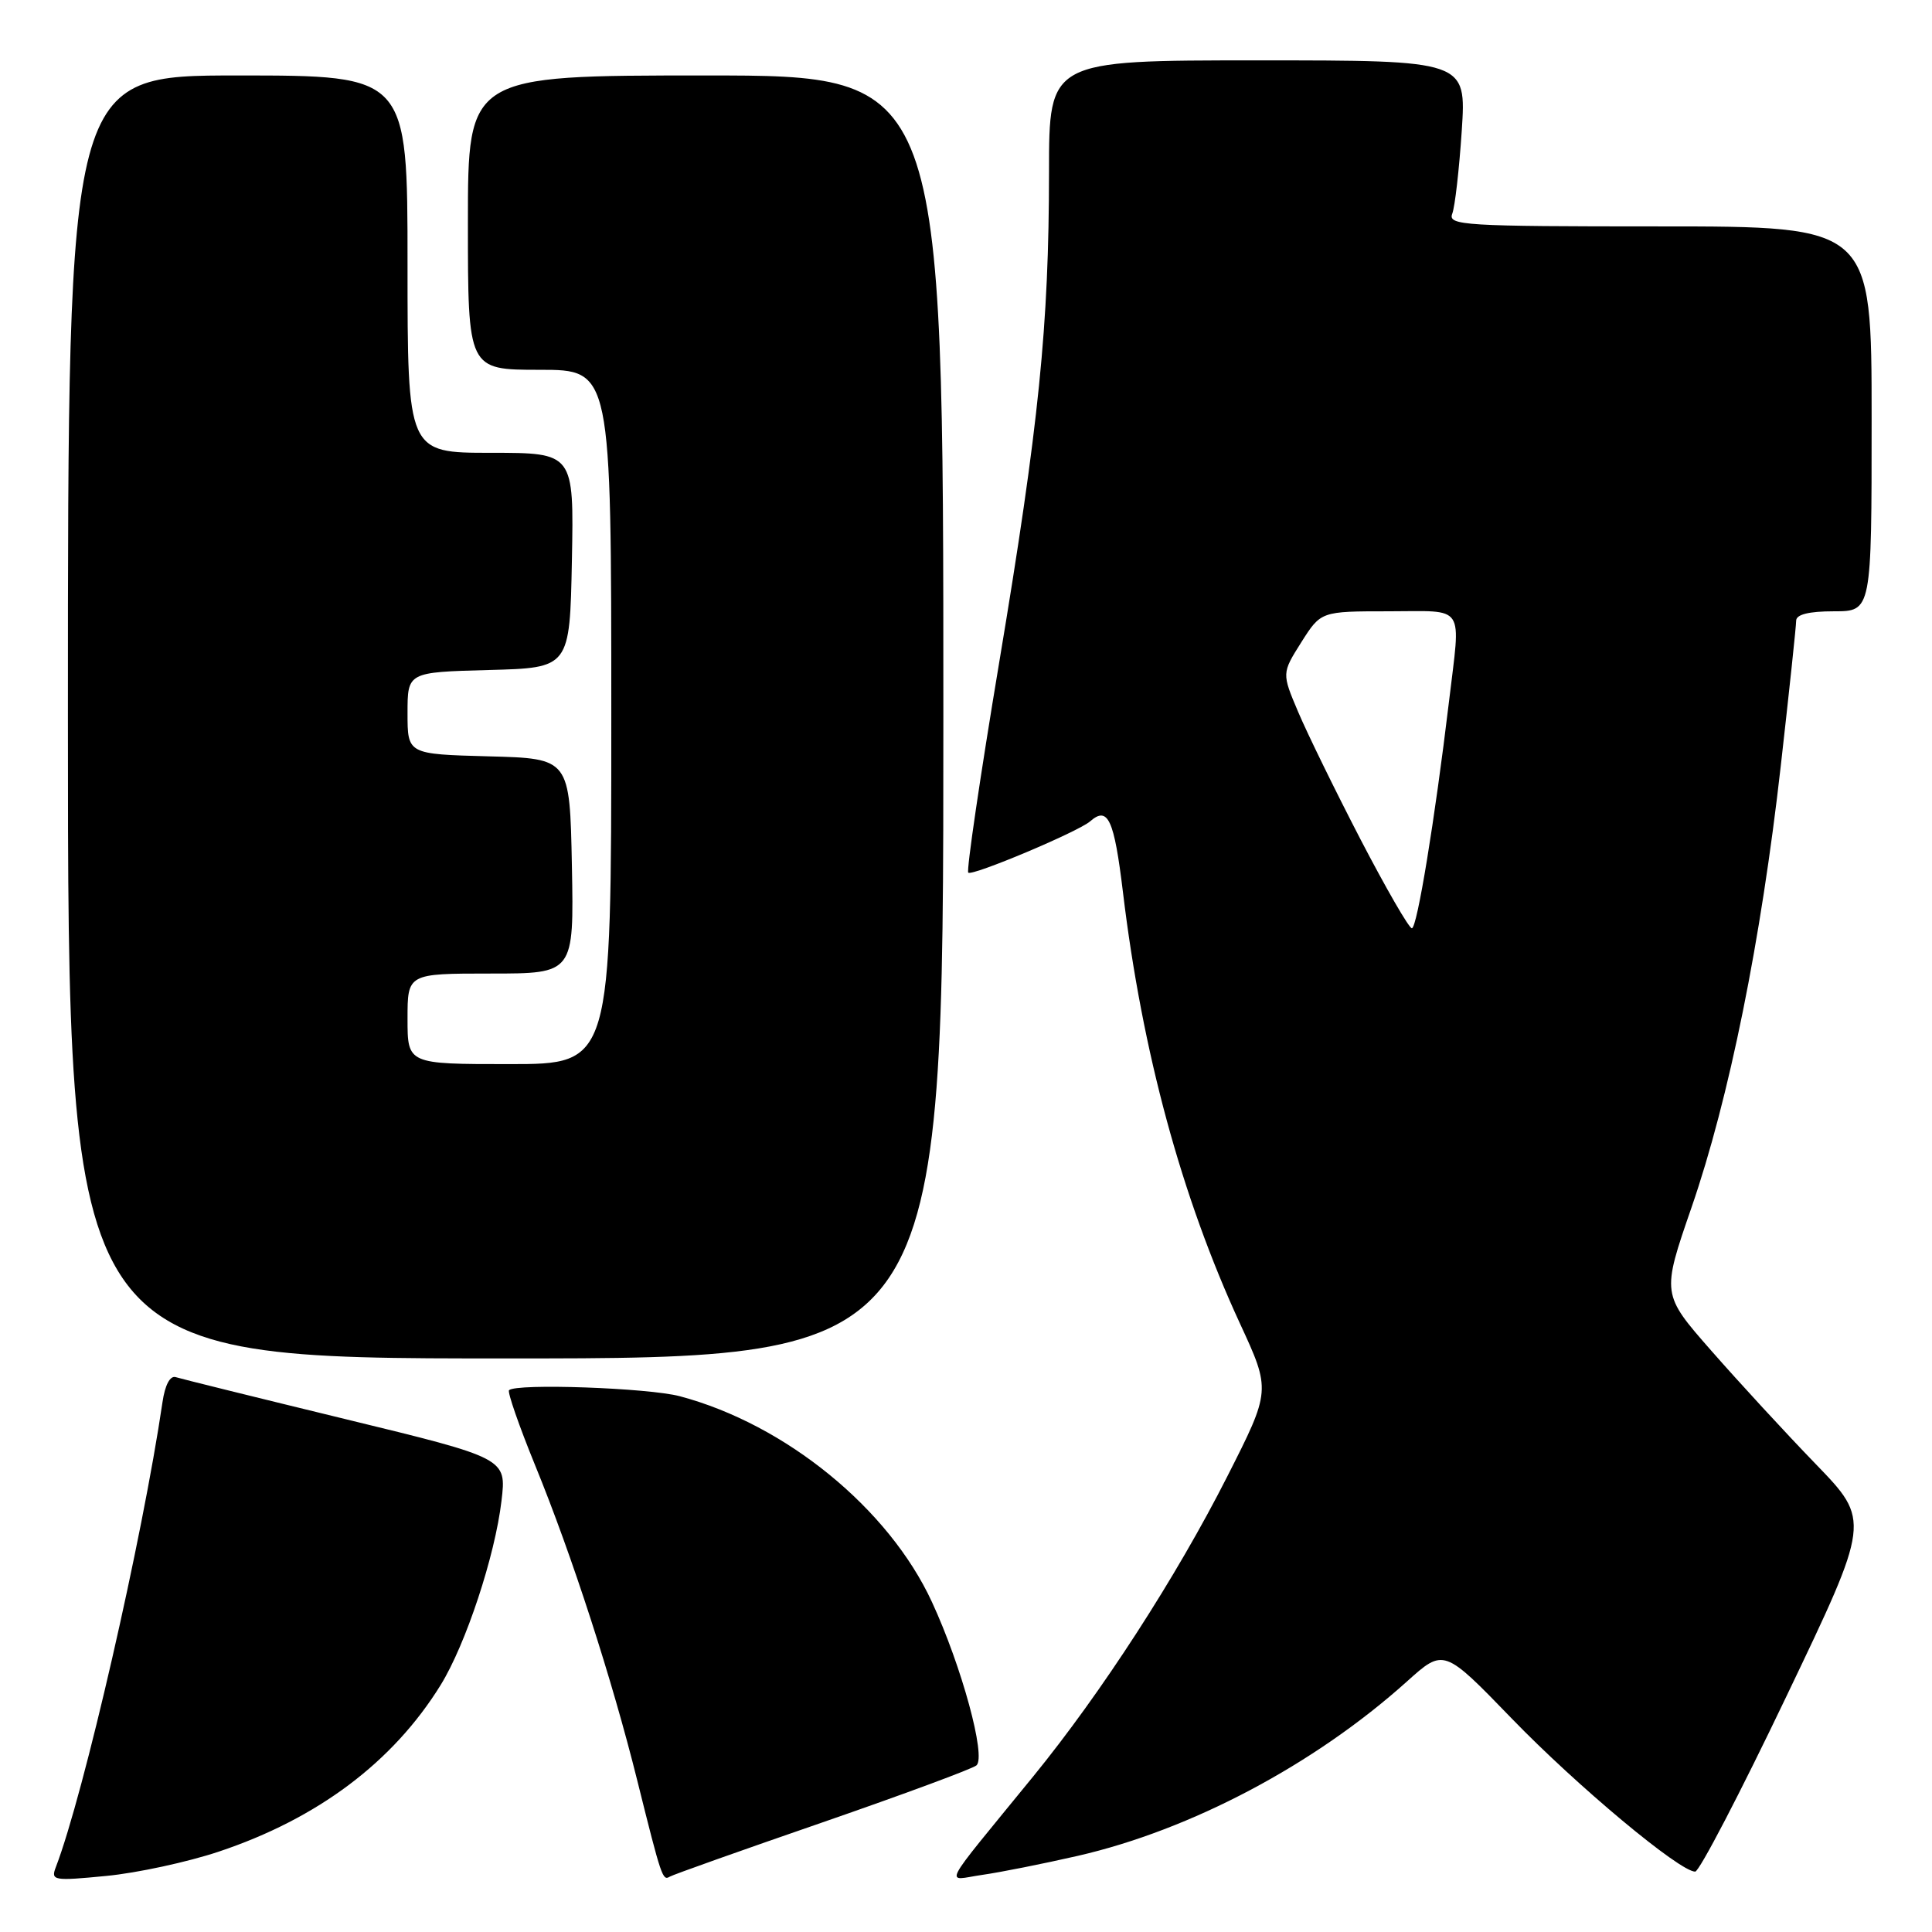 <?xml version="1.0" encoding="UTF-8" standalone="no"?>
<!DOCTYPE svg PUBLIC "-//W3C//DTD SVG 1.1//EN" "http://www.w3.org/Graphics/SVG/1.1/DTD/svg11.dtd" >
<svg xmlns="http://www.w3.org/2000/svg" xmlns:xlink="http://www.w3.org/1999/xlink" version="1.1" viewBox="0 0 256 256">
 <g >
 <path fill="currentColor"
d=" M 28.99 245.35 C 42.09 240.98 52.08 233.48 58.39 223.27 C 61.72 217.88 65.60 206.14 66.45 198.87 C 67.12 193.23 67.12 193.23 45.81 188.05 C 34.09 185.20 23.95 182.69 23.29 182.48 C 22.54 182.24 21.86 183.52 21.53 185.80 C 18.86 203.93 11.09 237.81 7.40 247.40 C 6.71 249.19 7.08 249.25 14.09 248.57 C 18.16 248.18 24.87 246.73 28.99 245.35 Z  M 109.00 241.47 C 119.72 237.76 128.90 234.36 129.39 233.92 C 130.69 232.76 127.43 220.80 123.49 212.28 C 117.78 199.90 104.10 188.74 90.09 185.01 C 85.93 183.90 68.38 183.28 67.45 184.21 C 67.22 184.45 68.77 188.92 70.90 194.14 C 75.80 206.12 81.09 222.45 84.46 236.00 C 87.65 248.80 87.80 249.24 88.74 248.67 C 89.16 248.41 98.28 245.17 109.00 241.47 Z  M 142.77 245.92 C 157.80 242.48 174.15 233.83 186.41 222.82 C 191.31 218.41 191.31 218.41 200.33 227.73 C 208.97 236.66 222.56 248.00 224.62 248.00 C 225.16 248.00 230.61 237.54 236.72 224.75 C 247.85 201.50 247.85 201.50 240.60 194.00 C 236.61 189.88 230.39 183.12 226.76 178.98 C 220.17 171.47 220.17 171.47 224.14 159.98 C 229.12 145.55 233.34 124.70 235.96 101.50 C 237.08 91.60 238.00 82.94 238.00 82.25 C 238.00 81.42 239.67 81.00 243.00 81.00 C 248.00 81.00 248.00 81.00 248.00 55.50 C 248.00 30.00 248.00 30.00 219.89 30.00 C 193.96 30.00 191.84 29.87 192.43 28.32 C 192.79 27.39 193.35 22.44 193.69 17.32 C 194.30 8.00 194.30 8.00 166.65 8.00 C 139.00 8.00 139.00 8.00 139.00 22.75 C 138.99 43.22 137.67 56.22 132.39 87.83 C 129.88 102.86 128.04 115.37 128.30 115.63 C 128.80 116.13 142.87 110.21 144.45 108.83 C 146.81 106.77 147.63 108.54 148.80 118.25 C 151.35 139.42 156.55 158.58 164.30 175.37 C 168.40 184.24 168.40 184.24 162.61 195.66 C 155.84 209.01 145.96 224.28 136.92 235.37 C 124.32 250.82 125.19 249.14 130.16 248.43 C 132.55 248.09 138.22 246.96 142.77 245.92 Z  M 125.00 95.00 C 125.00 10.00 125.00 10.00 93.50 10.00 C 62.00 10.00 62.00 10.00 62.00 29.50 C 62.00 49.00 62.00 49.00 71.50 49.00 C 81.00 49.00 81.00 49.00 81.00 95.00 C 81.00 141.00 81.00 141.00 67.50 141.00 C 54.00 141.00 54.00 141.00 54.00 135.00 C 54.00 129.00 54.00 129.00 65.03 129.00 C 76.05 129.00 76.05 129.00 75.78 114.75 C 75.50 100.50 75.50 100.50 64.75 100.22 C 54.00 99.93 54.00 99.93 54.00 94.50 C 54.00 89.07 54.00 89.07 64.75 88.78 C 75.50 88.50 75.50 88.50 75.78 74.25 C 76.05 60.00 76.05 60.00 65.03 60.00 C 54.00 60.00 54.00 60.00 54.00 35.00 C 54.00 10.00 54.00 10.00 31.50 10.00 C 9.00 10.00 9.00 10.00 9.00 95.00 C 9.00 180.00 9.00 180.00 67.00 180.00 C 125.00 180.00 125.00 180.00 125.00 95.00 Z  M 180.29 111.25 C 176.94 104.79 173.22 97.18 172.02 94.35 C 169.84 89.21 169.84 89.21 172.43 85.10 C 175.03 81.00 175.03 81.00 184.01 81.00 C 194.34 81.00 193.56 79.83 191.99 93.03 C 190.12 108.65 187.77 123.00 187.08 123.00 C 186.70 123.00 183.65 117.71 180.29 111.25 Z "/>
</g>
</svg>